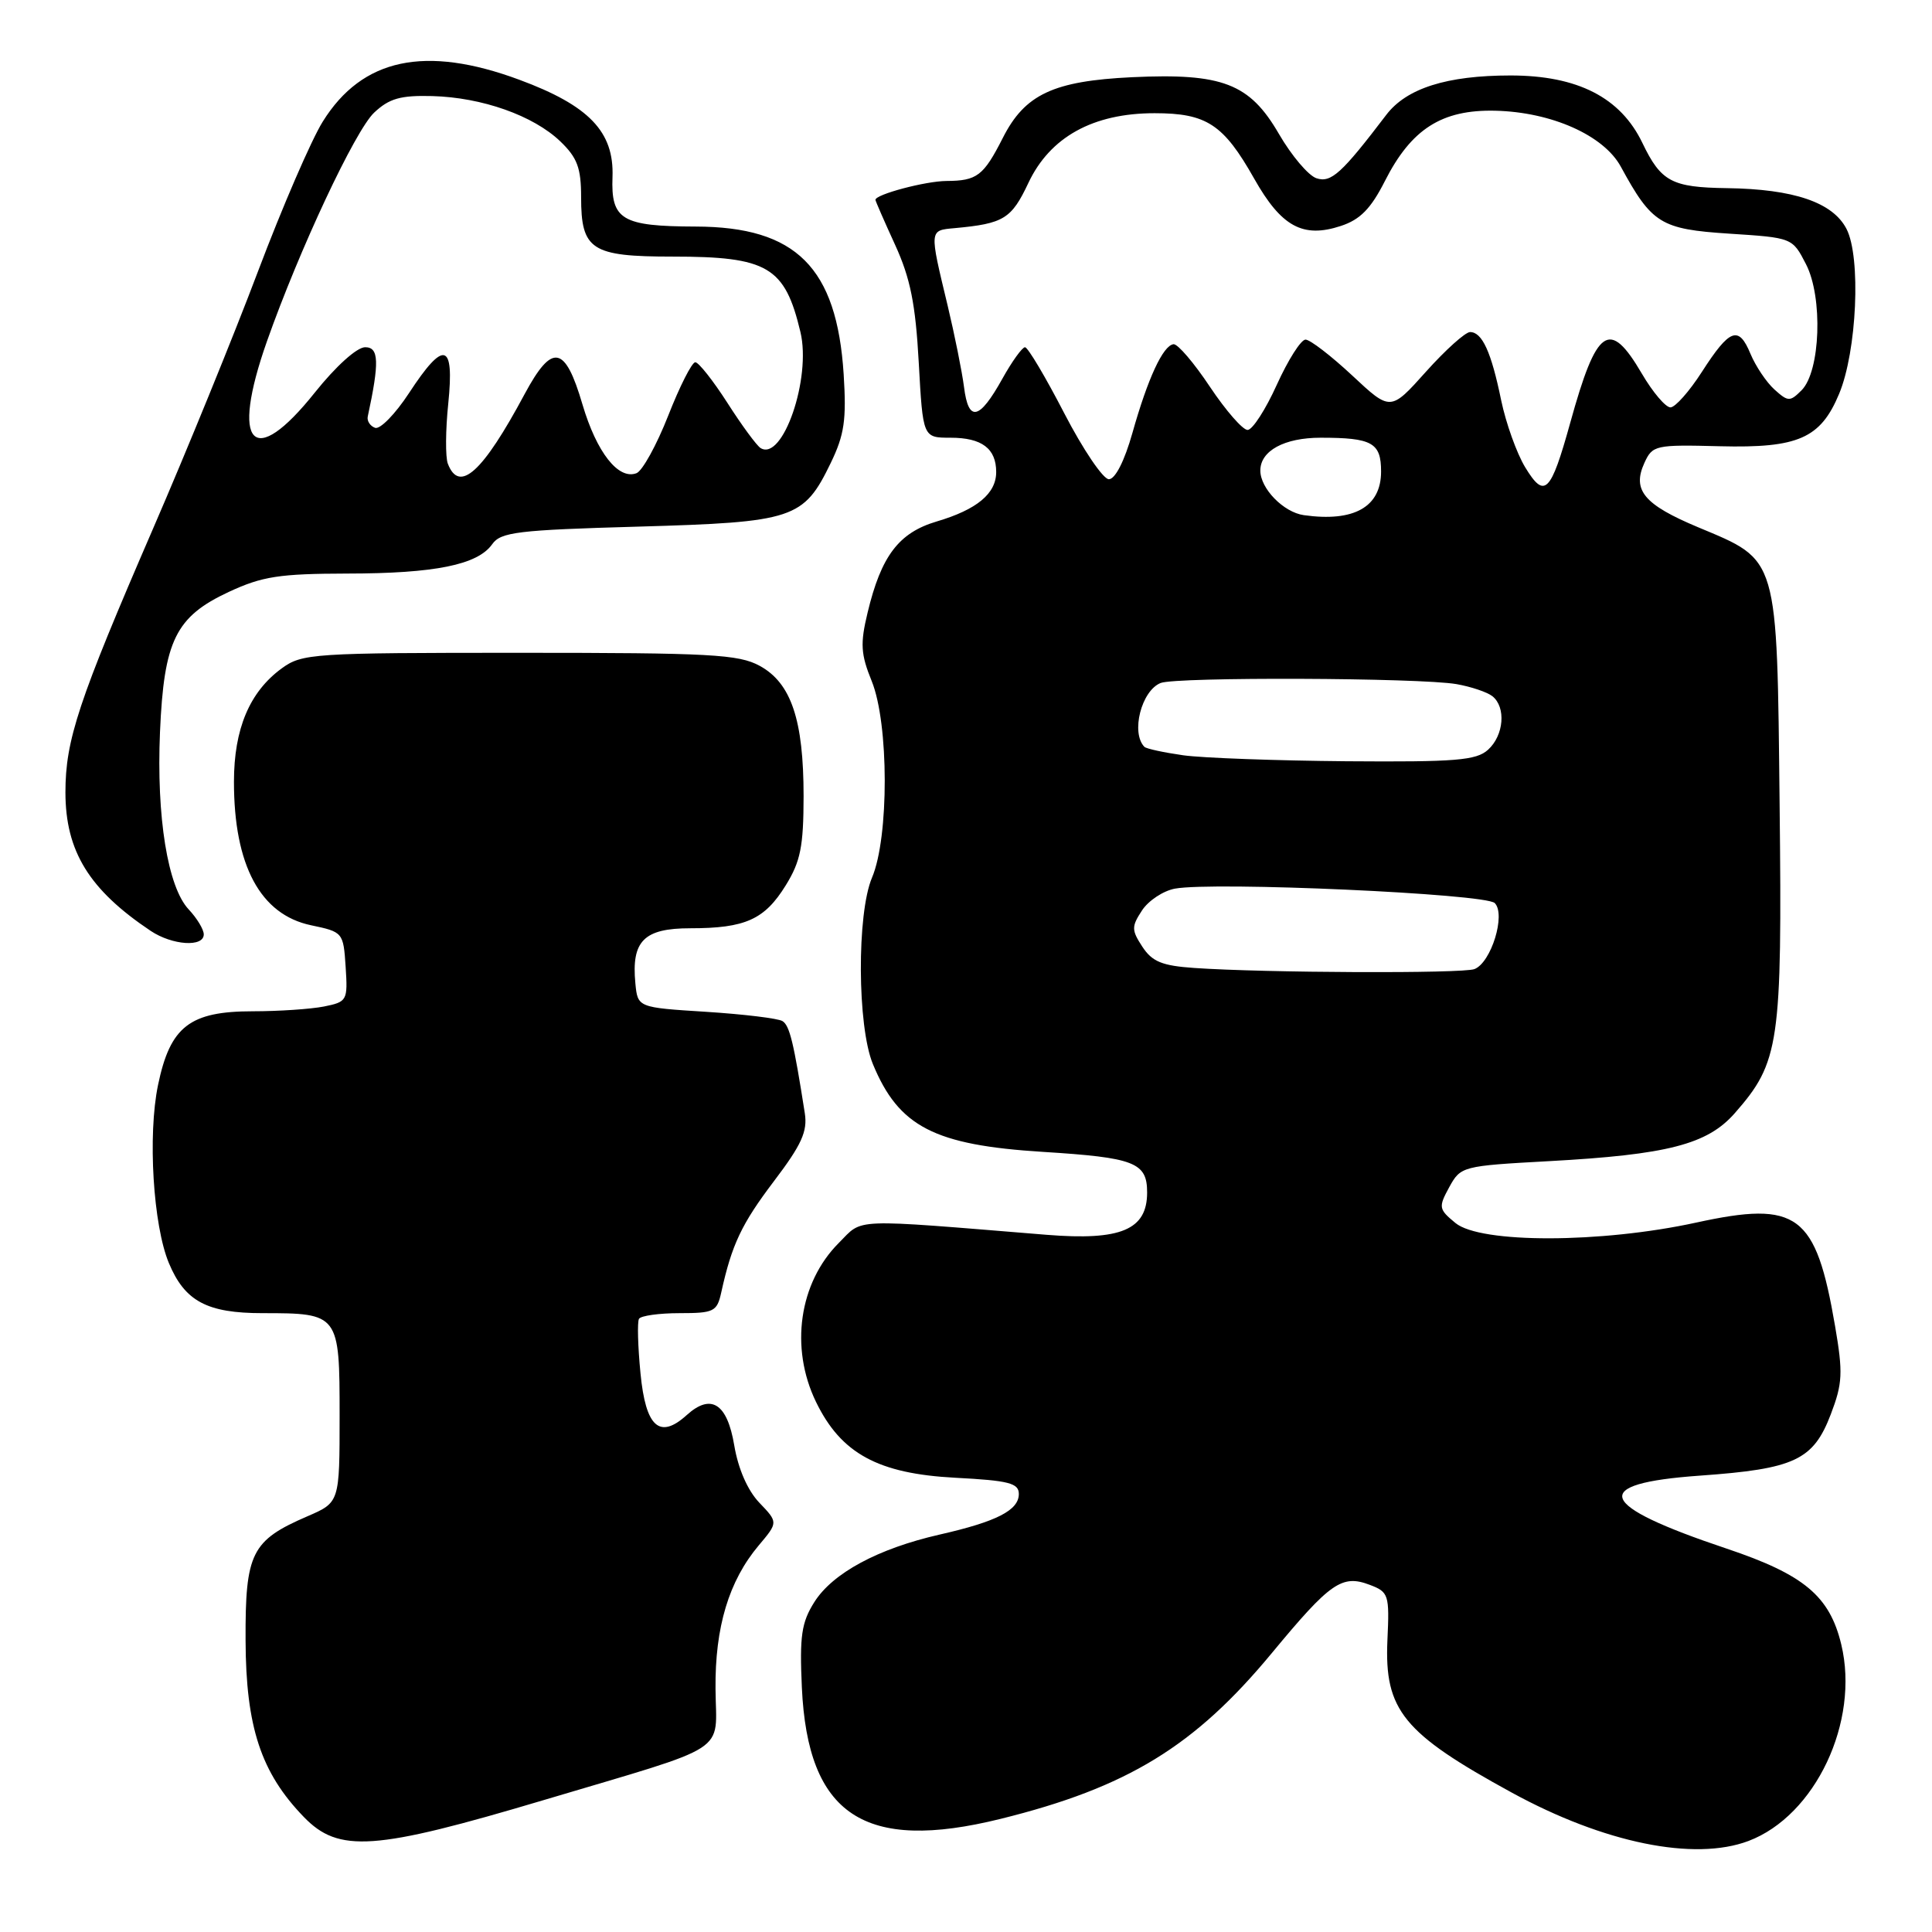 <?xml version="1.0" encoding="UTF-8" standalone="no"?>
<!DOCTYPE svg PUBLIC "-//W3C//DTD SVG 1.1//EN" "http://www.w3.org/Graphics/SVG/1.1/DTD/svg11.dtd" >
<svg xmlns="http://www.w3.org/2000/svg" xmlns:xlink="http://www.w3.org/1999/xlink" version="1.1" viewBox="0 0 256 256">
 <g >
 <path fill="currentColor"
d=" M 231.68 243.94 C 240.55 240.59 246.43 228.13 243.98 217.91 C 242.44 211.48 239.04 208.64 228.79 205.20 C 211.54 199.42 210.49 196.58 225.24 195.53 C 237.80 194.64 240.27 193.48 242.59 187.40 C 244.15 183.31 244.22 181.92 243.16 175.73 C 240.61 160.84 238.22 159.06 224.75 162.00 C 212.14 164.75 196.18 164.78 192.86 162.06 C 190.63 160.22 190.58 159.97 192.03 157.31 C 193.55 154.54 193.75 154.49 205.23 153.86 C 220.96 153.00 226.23 151.64 229.86 147.51 C 235.80 140.74 236.15 138.36 235.81 106.77 C 235.45 73.42 235.72 74.35 225.00 69.86 C 217.84 66.86 216.24 64.95 217.89 61.34 C 218.96 58.99 219.34 58.91 227.91 59.13 C 238.26 59.39 241.23 58.09 243.69 52.19 C 246.05 46.55 246.61 34.08 244.67 30.33 C 242.85 26.81 237.68 25.05 228.81 24.93 C 221.52 24.83 220.09 24.07 217.63 18.95 C 214.74 12.92 209.04 10.00 200.15 10.00 C 191.71 10.00 186.36 11.70 183.68 15.23 C 177.79 22.97 176.38 24.26 174.44 23.62 C 173.37 23.27 171.13 20.62 169.46 17.74 C 165.58 11.05 161.98 9.67 150.00 10.23 C 139.58 10.73 135.80 12.50 132.88 18.27 C 130.32 23.31 129.46 23.96 125.40 23.98 C 122.63 24.00 116.00 25.76 116.00 26.48 C 116.00 26.63 117.17 29.31 118.60 32.43 C 120.63 36.87 121.31 40.26 121.74 48.05 C 122.29 58.00 122.29 58.00 125.95 58.00 C 130.10 58.00 132.00 59.43 132.00 62.55 C 132.00 65.40 129.45 67.52 124.11 69.10 C 119.09 70.59 116.76 73.66 114.96 81.18 C 113.97 85.29 114.05 86.67 115.51 90.26 C 117.79 95.89 117.81 110.95 115.55 116.28 C 113.52 121.06 113.59 135.98 115.66 140.99 C 119.09 149.30 123.79 151.73 138.20 152.63 C 150.35 153.39 152.00 154.03 152.00 158.01 C 152.00 162.95 148.53 164.41 138.71 163.62 C 112.38 161.48 114.44 161.40 111.15 164.69 C 105.88 169.96 104.64 178.57 108.12 185.75 C 111.44 192.60 116.34 195.27 126.58 195.81 C 133.68 196.18 135.00 196.52 135.00 197.96 C 135.00 200.12 132.07 201.62 124.50 203.34 C 116.34 205.20 110.33 208.44 107.90 212.29 C 106.20 214.99 105.94 216.78 106.25 223.59 C 107.03 240.52 114.52 245.48 132.58 241.01 C 149.39 236.85 158.30 231.40 168.55 219.01 C 176.28 209.67 177.82 208.60 181.50 210.00 C 184.01 210.95 184.12 211.30 183.84 217.34 C 183.43 226.61 185.92 229.66 200.32 237.53 C 212.54 244.21 224.49 246.65 231.68 243.94 Z  M 72.08 238.51 C 97.17 231.03 94.88 232.51 94.81 223.80 C 94.73 215.61 96.58 209.47 100.54 204.77 C 103.11 201.72 103.11 201.72 100.61 199.11 C 99.06 197.48 97.81 194.62 97.29 191.51 C 96.36 185.96 94.22 184.59 91.00 187.50 C 87.40 190.76 85.56 189.11 84.87 181.99 C 84.52 178.42 84.43 175.16 84.67 174.75 C 84.92 174.34 87.33 174.00 90.04 174.00 C 94.60 174.00 95.01 173.80 95.57 171.25 C 96.98 164.87 98.26 162.18 102.56 156.50 C 106.22 151.68 107.02 149.91 106.64 147.50 C 105.17 138.11 104.63 135.89 103.68 135.30 C 103.10 134.94 98.54 134.39 93.56 134.07 C 84.50 133.50 84.50 133.50 84.19 130.30 C 83.65 124.68 85.32 123.00 91.47 123.00 C 98.75 123.00 101.31 121.85 104.11 117.32 C 106.08 114.14 106.47 112.16 106.48 105.50 C 106.48 95.40 104.84 90.51 100.67 88.23 C 97.87 86.70 94.14 86.50 68.82 86.50 C 41.40 86.50 40.03 86.59 37.32 88.57 C 33.06 91.69 31.00 96.59 31.00 103.60 C 31.00 114.67 34.50 121.19 41.21 122.60 C 45.45 123.49 45.50 123.55 45.80 128.12 C 46.09 132.58 46.00 132.75 42.92 133.37 C 41.18 133.71 36.94 134.00 33.51 134.00 C 25.14 134.00 22.55 136.01 20.94 143.77 C 19.56 150.41 20.29 162.37 22.38 167.37 C 24.49 172.43 27.44 174.00 34.79 174.00 C 44.93 174.00 45.00 174.10 45.00 187.57 C 45.00 199.07 45.00 199.07 40.75 200.91 C 33.31 204.12 32.49 205.76 32.54 217.36 C 32.58 228.83 34.58 234.89 40.25 240.75 C 44.89 245.55 49.58 245.22 72.08 238.51 Z  M 27.00 123.81 C 27.00 123.16 26.10 121.67 25.00 120.50 C 22.22 117.54 20.72 108.25 21.20 97.00 C 21.72 84.87 23.28 81.71 30.32 78.43 C 34.75 76.37 37.02 76.02 46.00 76.00 C 57.64 75.99 63.29 74.84 65.22 72.11 C 66.35 70.50 68.60 70.23 84.58 69.78 C 105.21 69.19 106.48 68.77 110.08 61.34 C 111.89 57.60 112.17 55.62 111.79 49.59 C 110.88 35.43 105.49 30.05 92.18 30.02 C 82.39 29.99 80.94 29.13 81.16 23.44 C 81.38 17.46 78.06 13.99 68.82 10.57 C 56.34 5.94 47.99 7.72 42.77 16.11 C 41.26 18.52 37.39 27.47 34.17 36.00 C 30.95 44.53 24.71 59.83 20.30 70.00 C 10.37 92.93 8.67 98.05 8.67 105.00 C 8.68 112.80 11.81 117.89 19.97 123.35 C 22.84 125.26 27.00 125.54 27.00 123.81 Z  M 158.24 128.26 C 153.99 127.97 152.67 127.43 151.37 125.45 C 149.92 123.23 149.92 122.78 151.32 120.64 C 152.17 119.34 154.13 118.04 155.68 117.75 C 160.80 116.80 196.82 118.42 198.06 119.66 C 199.56 121.16 197.59 127.56 195.37 128.41 C 193.79 129.02 167.56 128.91 158.24 128.26 Z  M 156.79 100.08 C 154.20 99.71 151.88 99.21 151.64 98.96 C 149.82 97.10 151.24 91.52 153.79 90.50 C 155.87 89.68 188.09 89.80 193.00 90.65 C 194.93 90.99 197.06 91.71 197.75 92.25 C 199.58 93.71 199.28 97.44 197.17 99.35 C 195.61 100.76 192.89 100.98 178.42 100.87 C 169.11 100.79 159.38 100.44 156.79 100.08 Z  M 172.76 68.26 C 170.07 67.88 167.00 64.73 167.00 62.35 C 167.00 59.73 170.18 58.00 174.99 58.00 C 181.82 58.00 183.00 58.66 183.00 62.48 C 183.00 67.18 179.41 69.20 172.76 68.26 Z  M 202.09 61.91 C 200.97 60.06 199.54 56.06 198.91 53.03 C 197.60 46.64 196.40 44.00 194.79 44.00 C 194.17 44.00 191.54 46.36 188.95 49.25 C 184.25 54.50 184.25 54.50 179.17 49.75 C 176.37 47.14 173.59 45.00 172.99 45.00 C 172.38 45.00 170.68 47.69 169.19 50.97 C 167.71 54.25 165.97 56.95 165.32 56.97 C 164.68 56.99 162.43 54.41 160.32 51.25 C 158.22 48.09 156.05 45.55 155.50 45.61 C 154.11 45.77 152.09 50.13 150.05 57.37 C 149.00 61.09 147.77 63.50 146.93 63.50 C 146.17 63.50 143.51 59.57 141.02 54.76 C 138.54 49.96 136.20 46.02 135.82 46.01 C 135.45 46.01 134.10 47.88 132.82 50.18 C 129.76 55.68 128.33 55.99 127.74 51.30 C 127.47 49.21 126.49 44.35 125.57 40.50 C 123.13 30.36 123.11 30.54 126.50 30.23 C 133.00 29.63 134.02 29.01 136.27 24.23 C 139.14 18.15 144.84 15.00 152.99 15.00 C 159.88 15.00 162.12 16.47 166.18 23.66 C 169.78 30.04 172.64 31.60 177.67 29.94 C 180.23 29.10 181.65 27.65 183.50 24.00 C 187.00 17.09 191.04 14.51 198.11 14.67 C 205.57 14.84 212.51 17.93 214.77 22.09 C 218.88 29.64 220.05 30.37 229.13 30.96 C 237.49 31.50 237.50 31.50 239.30 35.00 C 241.57 39.39 241.22 49.21 238.72 51.71 C 237.18 53.25 236.93 53.24 235.12 51.61 C 234.06 50.65 232.63 48.52 231.95 46.89 C 230.38 43.09 229.20 43.54 225.50 49.29 C 223.85 51.86 221.98 53.97 221.35 53.98 C 220.71 53.99 219.00 51.98 217.55 49.50 C 213.26 42.18 211.57 43.35 208.06 56.04 C 205.47 65.36 204.67 66.15 202.09 61.91 Z  M 59.34 61.44 C 59.01 60.58 59.03 56.98 59.40 53.44 C 60.22 45.36 58.83 45.00 54.20 52.08 C 52.38 54.86 50.36 56.93 49.70 56.69 C 49.04 56.45 48.60 55.77 48.73 55.19 C 50.29 47.95 50.21 46.00 48.38 46.01 C 47.29 46.01 44.50 48.53 41.72 52.01 C 33.52 62.30 30.49 59.07 35.37 45.23 C 39.67 33.05 47.06 17.29 49.58 14.92 C 51.58 13.04 53.08 12.62 57.28 12.73 C 63.87 12.91 70.67 15.31 74.24 18.73 C 76.49 20.89 77.00 22.24 77.00 26.12 C 77.00 33.12 78.35 34.00 89.12 34.00 C 101.73 34.00 104.00 35.33 106.06 43.99 C 107.53 50.11 103.72 61.18 100.78 59.37 C 100.26 59.04 98.28 56.35 96.39 53.39 C 94.49 50.43 92.57 48.00 92.13 48.00 C 91.68 48.00 90.07 51.18 88.54 55.08 C 87.01 58.97 85.12 62.40 84.34 62.70 C 81.94 63.62 79.06 59.95 77.18 53.59 C 74.87 45.72 73.17 45.42 69.52 52.21 C 63.95 62.61 60.86 65.40 59.34 61.44 Z "/>
</g>
</svg>